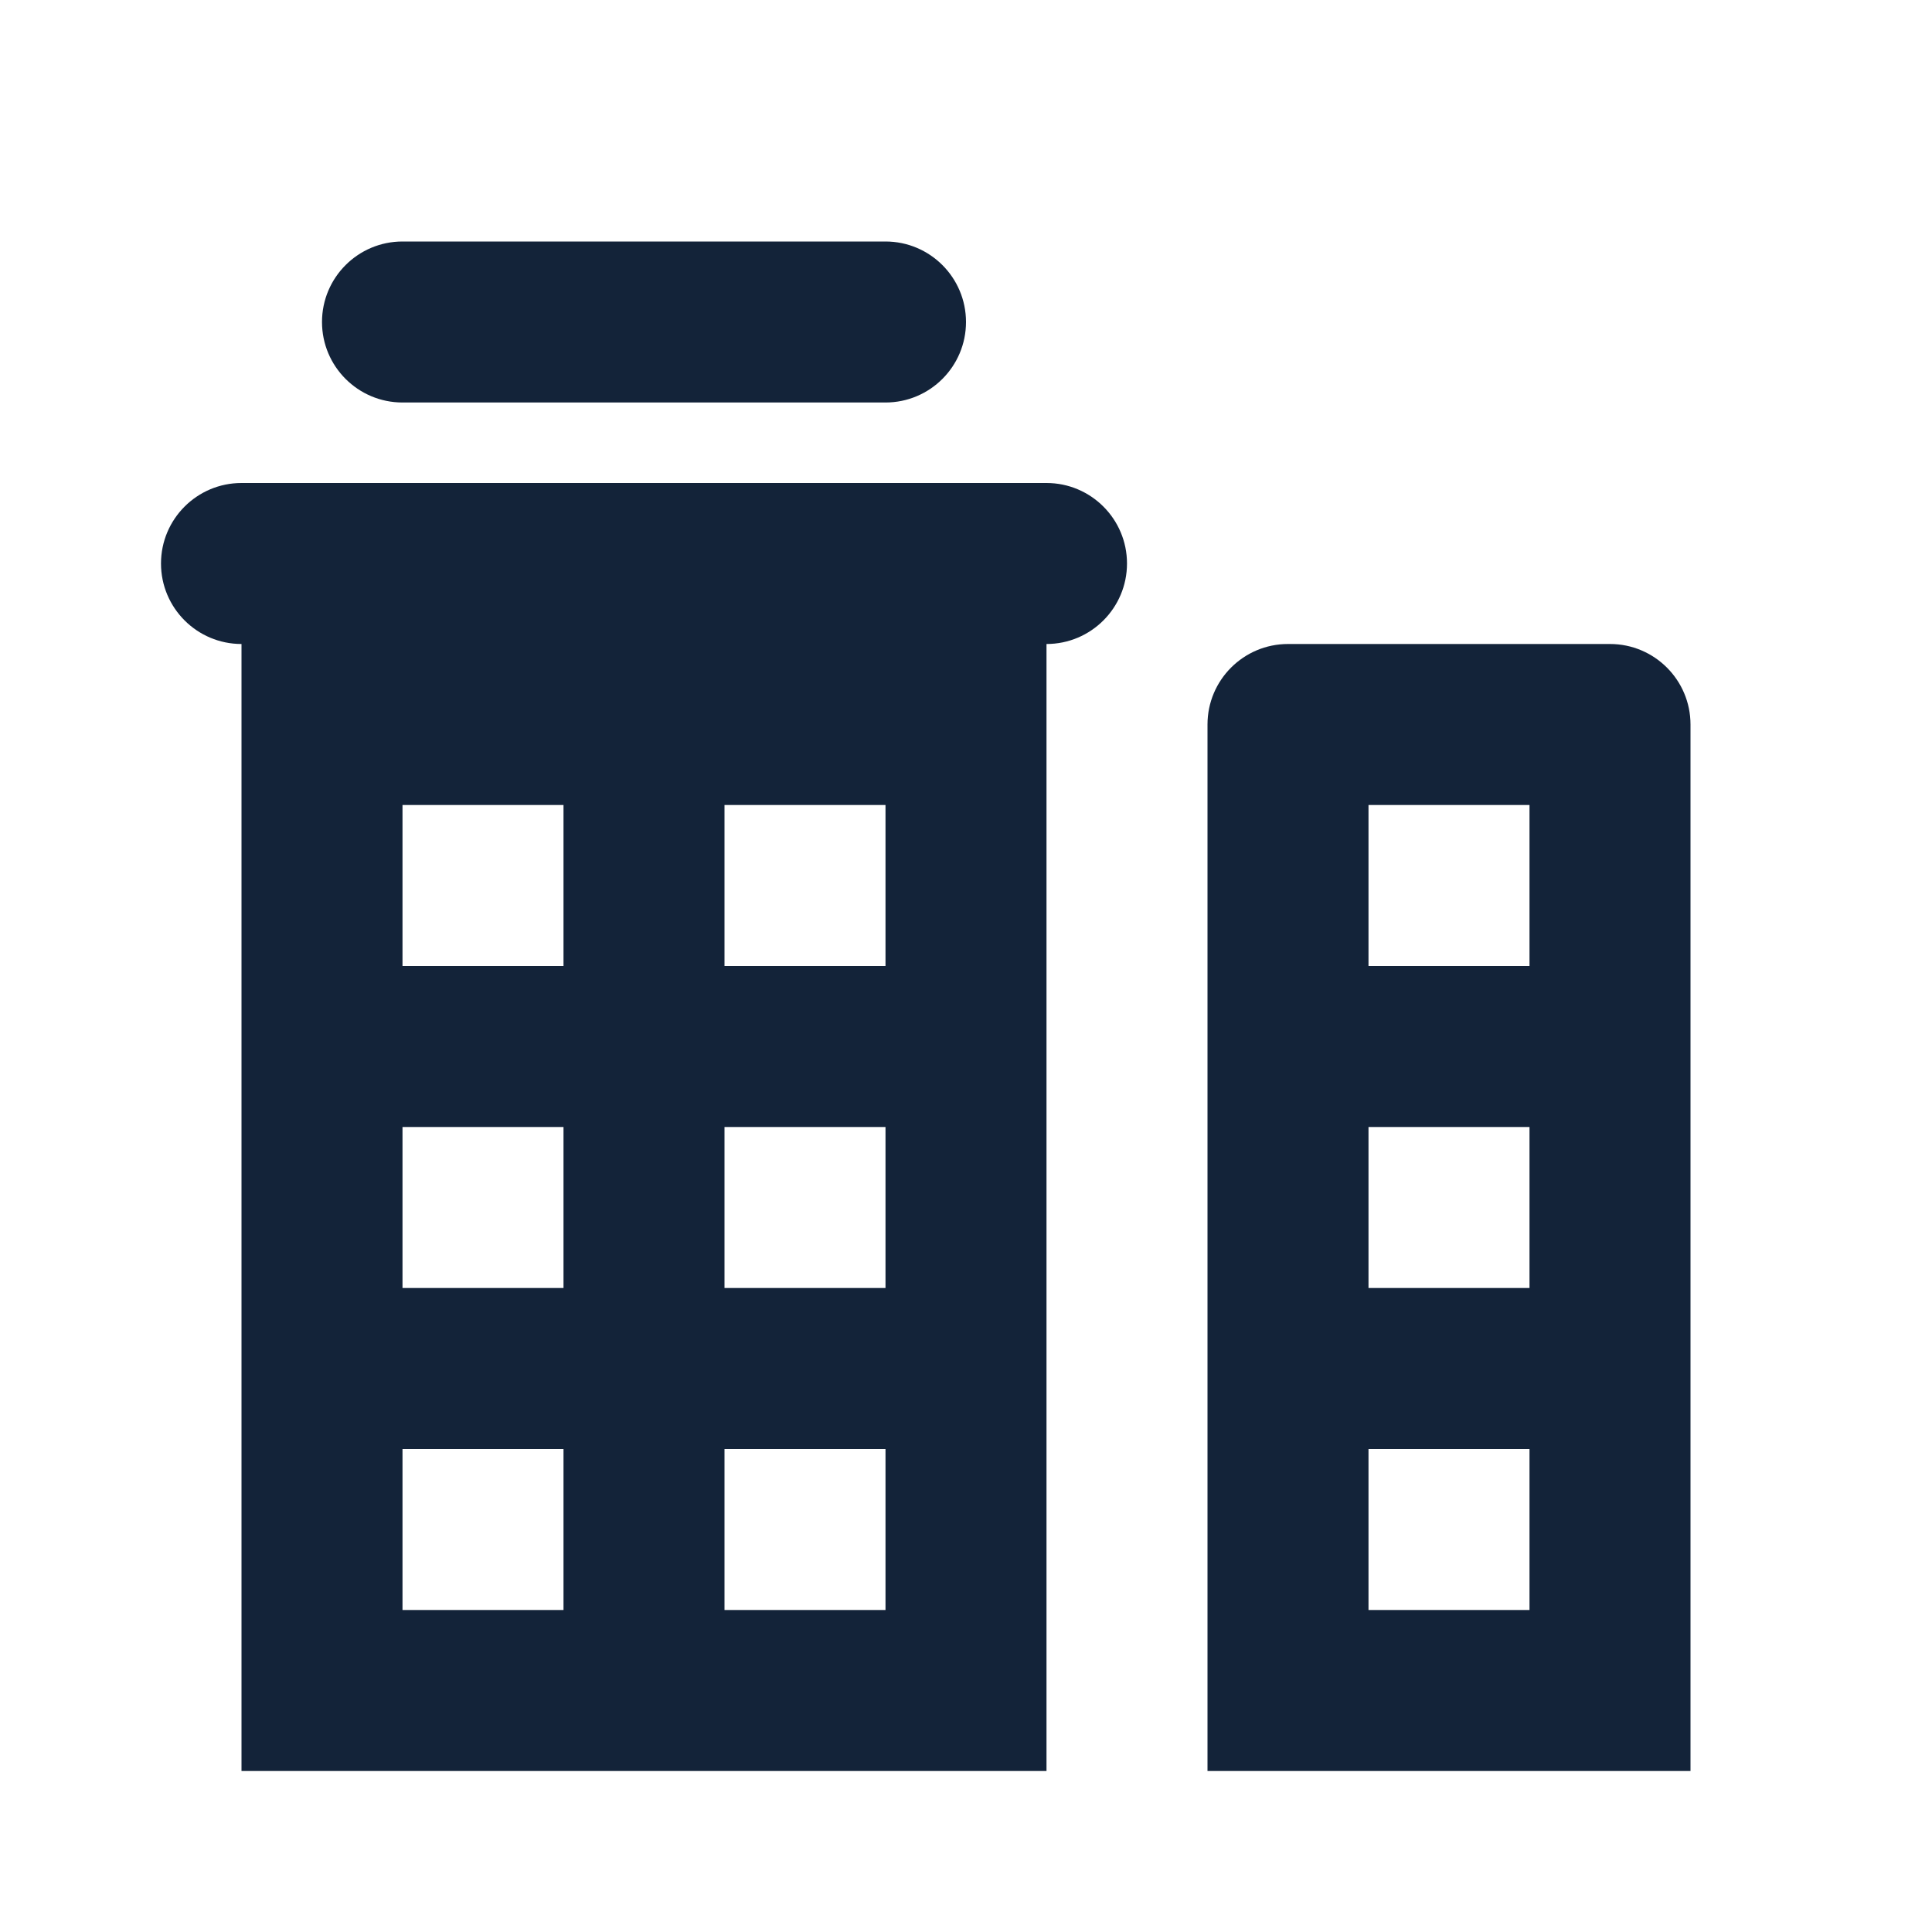 <svg width="24" height="24" viewBox="0 0 24 24" fill="none" xmlns="http://www.w3.org/2000/svg">
<path d="M4 4C4 3.448 4.448 3 5 3H11C11.552 3 12 3.448 12 4C12 4.552 11.552 5 11 5H5C4.448 5 4 4.552 4 4Z" fill="#132339"/>
<path fill-rule="evenodd" clip-rule="evenodd" d="M3 6C2.448 6 2 6.448 2 7C2 7.552 2.448 8 3 8L3 22H13V8C13.552 8 14 7.552 14 7C14 6.448 13.552 6 13 6H3ZM11 10H9V12H11V10ZM5 10H7V12H5V10ZM11 14H9V16H11V14ZM5 14H7V16H5V14ZM11 18H9V20H11V18ZM5 18H7V20H5V18Z" fill="#132339"/>
<path fill-rule="evenodd" clip-rule="evenodd" d="M15 9C15 8.448 15.448 8 16 8H20C20.552 8 21 8.448 21 9V22H15V9ZM17 10H19V12H17V10ZM19 14H17V16H19V14ZM17 18H19V20H17V18Z" fill="#132339"/>
</svg>
